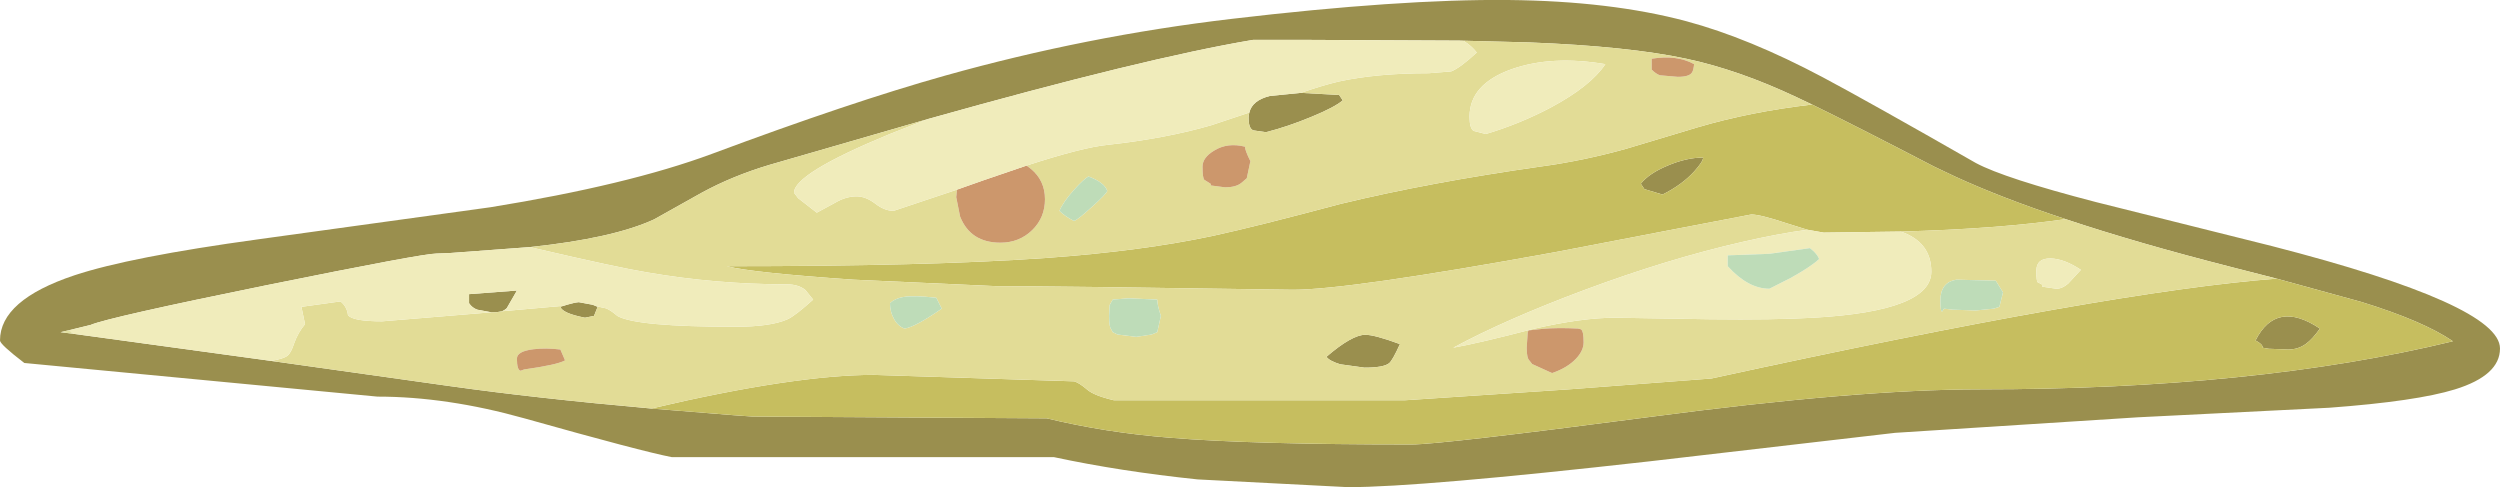 <?xml version="1.0" encoding="UTF-8" standalone="no"?>
<svg xmlns:ffdec="https://www.free-decompiler.com/flash" xmlns:xlink="http://www.w3.org/1999/xlink" ffdec:objectType="frame" height="94.15px" width="483.15px" xmlns="http://www.w3.org/2000/svg">
  <g transform="matrix(1.0, 0.0, 0.0, 1.0, 0.0, 0.0)">
    <use ffdec:characterId="628" height="94.15" transform="matrix(1.0, 0.0, 0.0, 1.0, 0.0, 0.0)" width="483.15" xlink:href="#shape0"/>
  </g>
  <defs>
    <g id="shape0" transform="matrix(1.0, 0.0, 0.0, 1.0, 0.0, 0.0)">
      <path d="M439.05 47.55 Q483.15 58.9 483.15 67.35 483.15 72.55 474.45 75.25 467.0 77.55 450.15 78.8 L413.15 80.65 366.25 83.65 318.85 89.15 Q274.45 94.15 260.55 94.15 L231.45 92.65 Q216.55 91.1 203.7 88.35 L129.85 88.35 Q124.1 87.25 101.35 80.85 86.35 76.65 72.95 76.65 L4.7 70.15 Q0.0 66.55 0.0 65.8 0.0 58.0 14.4 53.2 25.1 49.65 49.9 46.25 L94.8 40.05 Q121.35 35.75 137.55 29.75 164.35 19.75 182.7 14.6 210.0 6.95 238.0 3.65 270.65 -0.2 291.5 0.0 311.3 0.2 325.9 4.1 338.0 7.35 352.3 14.95 361.05 19.6 381.85 31.5 387.35 34.45 405.05 39.05 L439.05 47.55 M440.0 53.85 L431.4 51.65 Q413.15 47.0 399.2 42.35 386.8 38.25 377.8 34.1 L373.8 32.2 Q357.9 23.95 350.2 20.2 L347.25 18.8 Q336.0 13.5 325.9 11.35 314.7 8.95 295.6 8.2 L282.05 7.85 251.25 7.7 250.65 7.7 249.55 7.7 247.9 7.7 242.2 7.7 Q221.3 11.2 179.35 23.0 L148.75 31.85 Q141.55 34.0 135.6 37.25 L126.4 42.4 Q118.5 46.05 102.45 47.75 L86.95 48.9 84.35 49.0 Q81.7 49.0 51.6 55.1 20.9 61.35 17.5 62.8 L13.4 63.8 11.7 64.2 14.1 64.5 52.4 69.75 86.8 74.6 Q103.4 76.95 125.85 78.95 L141.85 80.25 145.4 80.5 202.3 80.85 Q213.65 83.6 226.15 84.6 241.9 85.9 272.8 85.9 278.4 85.9 318.7 80.6 359.0 75.25 382.55 75.25 435.8 75.25 474.05 65.95 468.35 62.05 456.35 58.35 L440.0 53.85 M251.4 17.95 L258.8 18.35 259.5 19.4 Q257.9 20.75 253.4 22.6 248.8 24.5 244.65 25.55 L242.25 25.2 Q241.3 24.9 241.3 22.75 241.3 22.2 241.45 21.75 242.0 19.4 245.4 18.55 L251.4 17.95 M114.55 58.9 L115.5 59.3 114.8 61.05 113.05 61.4 Q108.7 60.55 108.3 59.3 L108.9 59.1 108.95 59.1 109.55 58.9 111.1 58.5 111.15 58.5 111.45 58.45 111.85 58.4 114.55 58.9 M97.05 60.15 L95.9 60.35 94.95 60.35 92.25 59.85 Q91.25 59.5 90.65 58.6 L90.65 56.85 99.9 56.15 98.0 59.45 97.9 59.6 97.5 59.9 97.05 60.15 M437.3 67.2 Q437.3 66.5 435.9 65.8 439.9 57.85 448.35 63.5 446.9 65.55 445.65 66.45 444.15 67.55 442.2 67.55 L438.45 67.4 437.3 67.2 M327.45 33.1 Q325.1 35.7 321.3 37.6 L317.8 36.55 317.1 35.5 Q318.7 33.5 322.3 32.0 325.95 30.45 329.15 30.45 329.15 31.2 327.45 33.1 M263.7 71.05 L259.0 70.4 Q256.9 69.75 256.35 68.95 261.3 64.7 263.85 64.7 265.65 64.7 270.55 66.5 269.1 69.7 268.45 70.2 267.4 71.05 263.7 71.05" fill="#9a8f4e" fill-rule="evenodd" stroke="none"/>
      <path d="M399.2 42.35 Q386.0 44.25 367.35 44.75 L352.45 44.95 349.3 44.4 345.45 43.2 Q340.2 41.45 338.45 41.45 L300.45 48.75 Q260.65 56.0 249.9 56.0 203.7 55.3 192.5 55.3 L164.95 54.05 Q145.3 52.7 140.5 51.45 179.6 51.45 202.25 49.85 220.8 48.5 234.55 45.55 242.85 43.75 259.1 39.4 276.25 35.25 297.65 32.2 306.15 31.05 314.45 28.7 L328.1 24.6 Q338.25 21.6 350.2 20.2 357.9 23.95 373.8 32.2 L377.8 34.1 Q386.8 38.25 399.2 42.35 M125.85 78.95 Q153.55 72.45 168.85 72.45 L207.6 73.7 Q208.6 74.0 210.05 75.25 211.4 76.45 215.25 77.35 L271.6 77.35 303.15 75.25 330.75 73.15 Q408.1 56.25 440.0 53.85 L456.35 58.35 Q468.35 62.05 474.05 65.95 435.8 75.25 382.55 75.25 359.0 75.25 318.7 80.6 278.4 85.9 272.8 85.9 241.9 85.9 226.15 84.6 213.65 83.6 202.3 80.85 L145.4 80.5 141.85 80.25 125.85 78.95 M437.3 67.2 L438.45 67.4 442.2 67.55 Q444.15 67.55 445.65 66.45 446.9 65.55 448.35 63.5 439.9 57.85 435.9 65.8 437.3 66.5 437.3 67.2 M327.45 33.1 Q329.15 31.2 329.15 30.45 325.95 30.45 322.3 32.0 318.7 33.5 317.1 35.5 L317.8 36.55 321.3 37.6 Q325.1 35.7 327.45 33.1" fill="#c6be5f" fill-rule="evenodd" stroke="none"/>
      <path d="M399.2 42.35 Q413.15 47.0 431.4 51.65 L440.0 53.85 Q408.1 56.25 330.75 73.15 L303.15 75.25 271.6 77.35 215.25 77.35 Q211.4 76.45 210.05 75.25 208.6 74.0 207.6 73.7 L168.85 72.45 Q153.55 72.45 125.85 78.95 103.4 76.95 86.8 74.6 L52.4 69.75 Q54.8 69.35 55.55 68.75 56.25 68.2 56.85 66.35 57.6 64.25 58.95 62.65 L58.25 59.3 65.8 58.25 Q67.05 59.25 67.25 60.9 68.15 62.1 73.85 62.1 L92.6 60.55 94.95 60.35 95.9 60.35 97.05 60.15 108.9 59.1 108.3 59.3 Q108.7 60.55 113.05 61.4 L114.8 61.05 115.5 59.3 114.55 58.9 115.15 59.15 117.15 59.6 Q118.1 60.0 119.3 61.05 122.9 63.15 142.1 63.15 148.95 63.15 152.2 61.7 153.65 61.05 157.15 57.9 L155.65 56.05 Q154.3 54.95 152.05 54.95 138.45 54.95 125.1 52.65 119.35 51.7 103.9 48.1 L102.45 47.75 Q118.5 46.05 126.4 42.4 L135.6 37.25 Q141.55 34.0 148.75 31.85 L179.35 23.0 171.85 25.95 Q153.45 33.55 153.45 37.25 L154.25 38.3 157.85 41.1 161.45 39.15 Q163.5 37.95 165.55 37.95 167.3 37.95 169.15 39.35 170.95 40.75 172.7 40.75 L184.95 36.65 184.8 38.1 185.55 41.85 Q187.55 46.9 193.35 46.9 197.0 46.9 199.5 44.45 201.95 42.05 201.95 38.5 201.95 34.9 199.25 32.65 L198.4 32.0 Q209.15 28.5 214.0 28.0 225.35 26.75 234.1 24.2 L241.45 21.75 Q241.3 22.2 241.3 22.75 241.3 24.9 242.25 25.2 L244.65 25.55 Q248.8 24.5 253.4 22.6 257.9 20.75 259.5 19.4 L258.8 18.35 251.4 17.95 Q255.55 16.5 258.75 15.75 266.1 14.15 276.15 14.15 L280.45 13.8 Q282.15 13.15 285.4 10.15 284.4 8.85 282.85 7.9 L282.05 7.85 295.6 8.2 Q314.7 8.95 325.9 11.35 336.0 13.5 347.25 18.8 L350.2 20.2 Q338.25 21.6 328.1 24.6 L314.45 28.7 Q306.15 31.05 297.65 32.2 276.25 35.25 259.1 39.4 242.85 43.75 234.55 45.55 220.8 48.5 202.25 49.85 179.6 51.45 140.5 51.45 145.3 52.7 164.95 54.05 L192.5 55.3 Q203.7 55.3 249.9 56.0 260.65 56.0 300.45 48.75 L338.45 41.45 Q340.2 41.45 345.45 43.2 L349.3 44.4 Q343.7 45.15 336.75 46.75 322.45 50.0 306.2 56.05 291.05 61.7 280.85 67.2 286.1 66.25 296.4 63.55 305.7 61.4 312.2 61.4 L330.5 61.7 Q342.85 61.85 350.55 61.4 373.25 60.1 373.25 52.5 373.25 46.8 367.35 44.75 386.0 44.25 399.2 42.35 M327.0 14.0 Q327.3 13.55 327.4 12.4 324.05 10.55 319.2 11.35 L319.2 13.45 Q320.05 14.3 320.8 14.55 L324.25 14.85 Q326.5 14.85 327.0 14.0 M397.4 55.8 Q398.55 55.8 399.7 54.8 L402.15 52.15 Q398.9 50.0 396.3 49.95 393.55 49.9 393.55 52.3 393.55 54.4 393.8 54.55 L394.6 54.95 394.7 55.4 397.4 55.8 M387.1 56.5 L385.7 54.25 378.1 54.05 Q375.0 54.55 375.0 58.1 375.0 60.3 375.35 60.2 L375.7 59.65 377.45 59.85 381.85 60.0 385.3 59.65 386.4 59.3 387.1 56.5 M292.2 13.35 Q284.0 16.25 284.0 22.55 284.0 24.8 284.8 25.3 L287.15 25.9 Q293.7 23.95 299.75 20.75 307.4 16.65 310.25 12.4 299.95 10.65 292.2 13.35 M263.7 71.05 Q267.4 71.05 268.45 70.2 269.1 69.7 270.55 66.5 265.65 64.7 263.85 64.7 261.3 64.7 256.35 68.95 256.9 69.75 259.0 70.4 L263.7 71.05 M305.55 63.65 L305.0 63.5 Q301.05 63.3 298.2 63.55 L295.4 63.85 295.25 64.2 295.05 67.2 Q295.05 69.25 295.6 69.7 L296.1 70.35 299.95 72.1 Q302.9 71.1 304.6 69.3 306.05 67.75 306.05 66.15 306.05 64.0 305.55 63.65 M210.35 34.1 Q209.4 34.65 207.6 36.65 205.45 39.05 204.75 40.75 205.8 41.8 207.55 42.7 208.2 42.55 210.95 40.05 213.75 37.55 214.0 36.9 213.45 35.25 210.35 34.1 M240.6 28.35 Q237.25 27.5 234.65 29.1 232.4 30.45 232.4 32.2 232.4 34.4 232.75 34.75 L233.95 35.5 234.05 35.85 236.75 36.2 Q238.85 36.2 239.9 35.35 L240.95 34.45 241.65 31.15 Q240.6 29.05 240.6 28.35 M224.35 61.05 Q223.65 58.95 223.65 57.9 L218.1 57.65 215.05 57.9 214.45 58.95 214.35 61.05 Q214.35 63.1 214.7 63.55 L215.05 64.2 216.0 64.65 219.6 65.1 222.55 64.65 223.65 64.2 224.35 61.05 M174.8 63.5 Q176.8 63.25 182.0 59.65 L180.95 57.55 Q176.7 57.05 174.55 57.4 172.9 57.7 172.0 58.6 172.0 60.2 172.75 61.6 173.5 63.0 174.8 63.5 M101.3 71.4 Q107.7 70.5 109.2 69.65 L108.3 67.55 Q105.5 67.2 103.05 67.5 99.9 67.9 99.9 69.3 99.9 71.5 100.6 71.65 L101.3 71.4" fill="#e2dc96" fill-rule="evenodd" stroke="none"/>
      <path d="M198.4 32.0 L199.25 32.65 Q201.95 34.9 201.95 38.5 201.95 42.05 199.5 44.45 197.0 46.9 193.35 46.9 187.55 46.9 185.55 41.85 L184.8 38.1 184.95 36.65 190.05 34.85 198.4 32.0 M327.0 14.0 Q326.5 14.85 324.25 14.85 L320.8 14.55 Q320.05 14.3 319.2 13.45 L319.2 11.35 Q324.05 10.55 327.4 12.4 327.3 13.55 327.0 14.0 M305.55 63.65 Q306.05 64.0 306.05 66.15 306.05 67.75 304.6 69.3 302.9 71.1 299.95 72.1 L296.1 70.35 295.6 69.7 Q295.05 69.25 295.05 67.2 L295.25 64.2 295.4 63.85 298.2 63.55 Q301.05 63.3 305.0 63.5 L305.55 63.65 M240.6 28.35 Q240.6 29.05 241.65 31.15 L240.95 34.45 239.9 35.35 Q238.85 36.2 236.75 36.2 L234.05 35.85 233.95 35.5 232.75 34.75 Q232.4 34.4 232.4 32.2 232.4 30.45 234.65 29.1 237.25 27.5 240.6 28.35 M101.3 71.4 L100.6 71.65 Q99.9 71.5 99.9 69.3 99.9 67.9 103.05 67.5 105.5 67.2 108.3 67.55 L109.2 69.65 Q107.7 70.5 101.3 71.4" fill="#cc976c" fill-rule="evenodd" stroke="none"/>
      <path d="M367.35 44.75 Q373.25 46.8 373.25 52.5 373.25 60.1 350.55 61.4 342.85 61.85 330.5 61.7 L312.2 61.4 Q305.7 61.4 296.4 63.55 286.1 66.25 280.85 67.2 291.05 61.7 306.2 56.05 322.45 50.0 336.75 46.75 343.7 45.15 349.3 44.4 L352.45 44.95 367.35 44.75 M282.05 7.85 L282.85 7.9 Q284.4 8.85 285.4 10.15 282.15 13.15 280.45 13.8 L276.15 14.15 Q266.1 14.15 258.75 15.75 255.55 16.5 251.4 17.95 L245.4 18.55 Q242.0 19.4 241.45 21.75 L234.1 24.2 Q225.35 26.75 214.0 28.0 209.15 28.5 198.4 32.0 L190.05 34.85 184.95 36.65 172.7 40.75 Q170.95 40.75 169.15 39.35 167.3 37.95 165.55 37.95 163.5 37.95 161.45 39.15 L157.85 41.1 154.25 38.3 153.45 37.25 Q153.45 33.55 171.85 25.95 L179.35 23.0 Q221.3 11.2 242.2 7.7 L247.9 7.7 249.55 7.7 250.65 7.7 251.25 7.7 282.05 7.85 M102.45 47.75 L103.9 48.1 Q119.35 51.7 125.1 52.65 138.45 54.95 152.05 54.95 154.3 54.95 155.65 56.05 L157.15 57.9 Q153.65 61.05 152.2 61.7 148.95 63.15 142.1 63.15 122.9 63.15 119.3 61.05 118.1 60.0 117.15 59.6 L115.15 59.15 114.55 58.9 111.85 58.4 111.45 58.45 111.15 58.5 111.1 58.5 109.55 58.9 108.95 59.1 108.9 59.1 97.05 60.15 97.5 59.9 97.9 59.6 98.0 59.45 99.9 56.15 90.65 56.85 90.65 58.6 Q91.25 59.5 92.25 59.85 L94.95 60.35 92.6 60.55 73.85 62.1 Q68.15 62.1 67.25 60.9 67.05 59.25 65.8 58.25 L58.25 59.3 58.95 62.65 Q57.6 64.25 56.85 66.35 56.25 68.2 55.55 68.75 54.8 69.35 52.4 69.75 L14.1 64.5 13.4 63.8 17.5 62.8 Q20.9 61.35 51.6 55.1 81.7 49.0 84.35 49.0 L86.95 48.9 102.45 47.75 M341.95 49.05 L333.9 49.35 333.9 51.45 Q337.85 55.8 341.95 55.8 L346.1 53.7 Q350.2 51.4 351.55 50.05 351.35 49.4 350.55 48.6 L349.8 47.95 341.95 49.05 M397.4 55.8 L394.7 55.4 394.6 54.95 393.8 54.55 Q393.55 54.4 393.55 52.3 393.55 49.9 396.3 49.95 398.9 50.0 402.15 52.15 L399.7 54.8 Q398.55 55.8 397.4 55.8 M292.2 13.35 Q299.95 10.65 310.25 12.4 307.4 16.65 299.75 20.75 293.7 23.95 287.15 25.9 L284.8 25.3 Q284.0 24.8 284.0 22.55 284.0 16.25 292.2 13.35" fill="#f0ecbb" fill-rule="evenodd" stroke="none"/>
      <path d="M341.95 49.05 L349.8 47.95 350.55 48.6 Q351.35 49.4 351.55 50.05 350.2 51.4 346.1 53.7 L341.95 55.8 Q337.85 55.8 333.9 51.45 L333.9 49.35 341.95 49.05 M387.1 56.5 L386.4 59.3 385.3 59.65 381.85 60.0 377.45 59.85 375.7 59.65 375.35 60.2 Q375.0 60.3 375.0 58.1 375.0 54.55 378.1 54.05 L385.7 54.25 387.1 56.5 M210.35 34.1 Q213.45 35.25 214.0 36.9 213.75 37.55 210.95 40.05 208.2 42.55 207.55 42.7 205.8 41.8 204.75 40.75 205.45 39.05 207.6 36.65 209.4 34.65 210.35 34.1 M174.8 63.5 Q173.5 63.0 172.75 61.6 172.0 60.2 172.0 58.6 172.9 57.7 174.55 57.4 176.7 57.05 180.95 57.55 L182.0 59.65 Q176.8 63.25 174.8 63.5 M224.35 61.05 L223.65 64.2 222.55 64.65 219.6 65.1 216.0 64.65 215.05 64.2 214.7 63.55 Q214.35 63.1 214.35 61.05 L214.45 58.95 215.05 57.9 218.1 57.65 223.65 57.9 Q223.65 58.95 224.35 61.05" fill="#bedcb8" fill-rule="evenodd" stroke="none"/>
      <path d="M13.4 63.8 L14.1 64.5 11.7 64.2 13.4 63.8" fill="#e2e1a1" fill-rule="evenodd" stroke="none"/>
    </g>
  </defs>
</svg>
